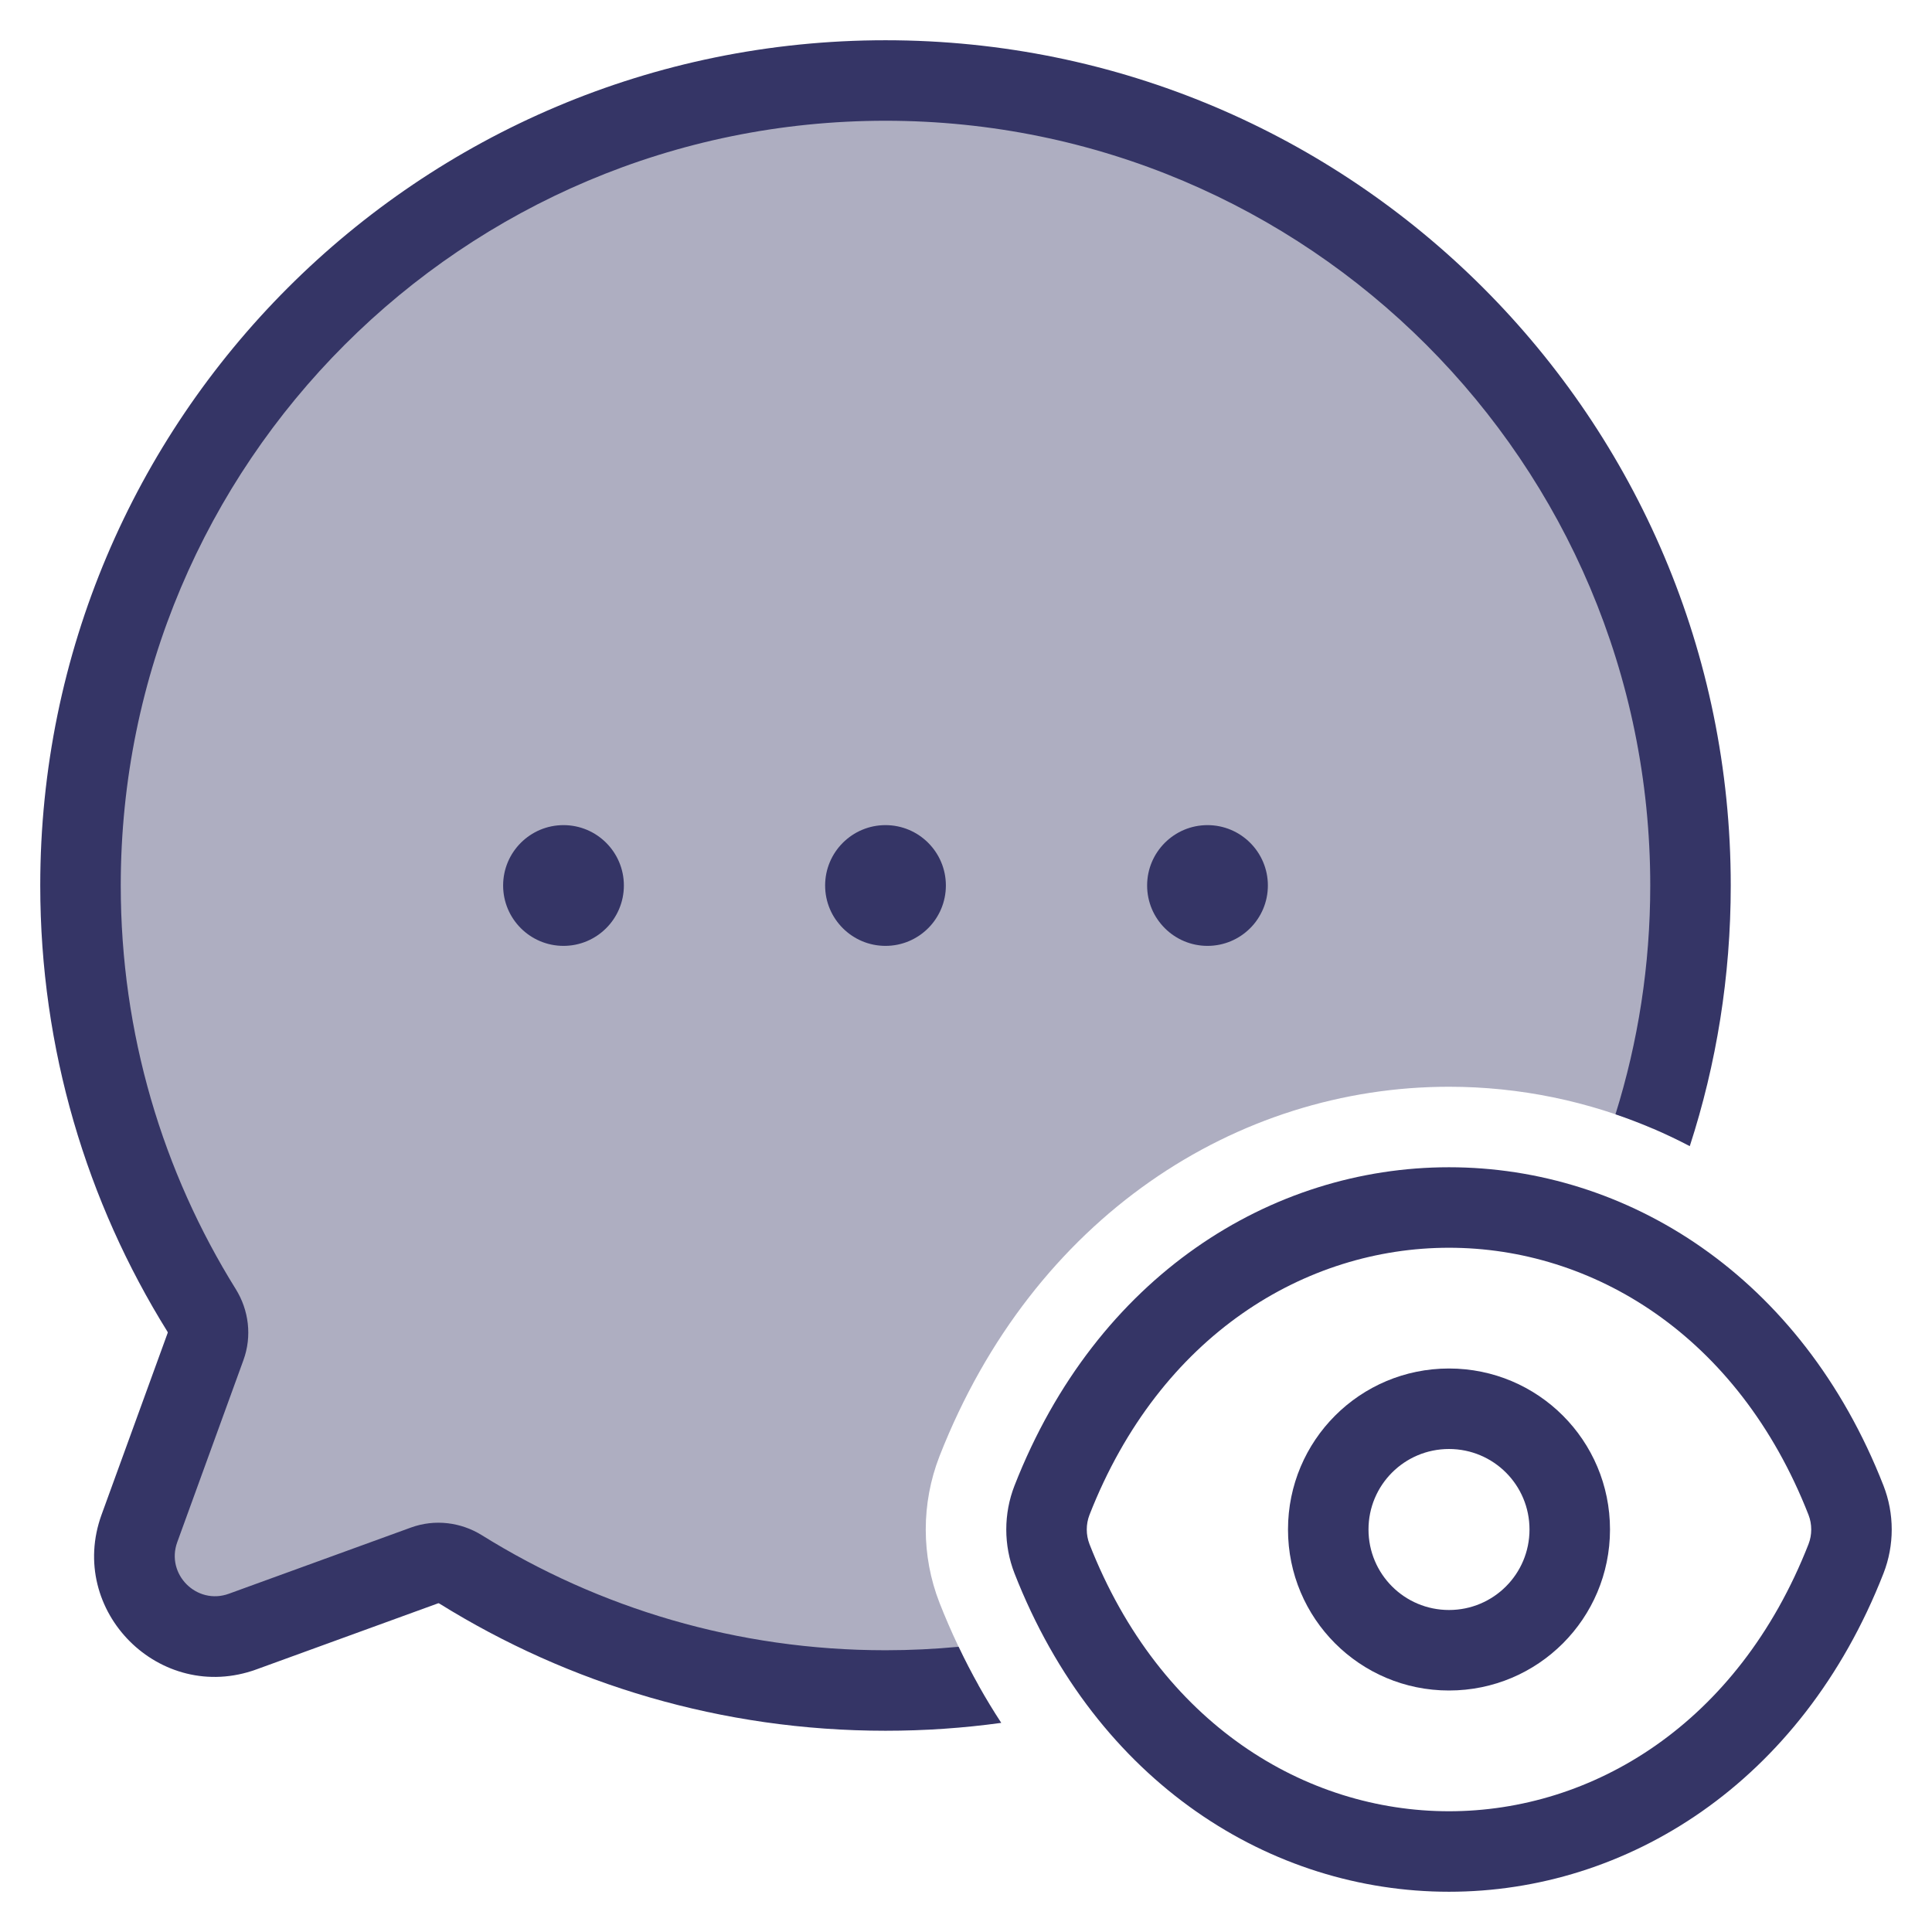 <svg width="24" height="24" viewBox="0 0 24 24" fill="none" xmlns="http://www.w3.org/2000/svg">
<g clip-path="url(#clip0_9001_276090)">
<path opacity="0.4" d="M12.154 20.934C11.775 20.978 11.39 21 11 21C9.063 21 7.254 20.449 5.722 19.495C5.588 19.412 5.423 19.392 5.274 19.446L3.014 20.268C2.216 20.558 1.442 19.784 1.732 18.986L2.554 16.726C2.608 16.577 2.588 16.412 2.505 16.278C1.551 14.746 1 12.937 1 11C1 5.477 5.477 1 11 1C16.523 1 21 5.477 21 11C21 12.053 20.837 13.068 20.535 14.021C19.733 13.677 18.872 13.5 18 13.5C15.364 13.5 12.835 15.116 11.671 18.089C11.443 18.673 11.443 19.327 11.671 19.911C11.813 20.272 11.975 20.613 12.154 20.934Z" fill="#353566"/>
<path d="M11 1.5C5.753 1.5 1.5 5.753 1.5 11C1.5 12.841 2.023 14.559 2.929 16.014C3.09 16.273 3.133 16.597 3.024 16.896L2.202 19.157C2.057 19.556 2.444 19.943 2.843 19.798L5.104 18.976C5.403 18.867 5.727 18.91 5.986 19.071C7.441 19.977 9.159 20.5 11 20.5C11.306 20.5 11.609 20.485 11.908 20.457C12.067 20.792 12.245 21.107 12.438 21.402C11.968 21.467 11.488 21.5 11 21.5C8.966 21.5 7.067 20.921 5.458 19.92C5.45 19.915 5.446 19.916 5.445 19.916L3.185 20.738C1.988 21.173 0.827 20.012 1.262 18.815L2.084 16.555C2.084 16.554 2.085 16.55 2.08 16.542C1.079 14.934 0.5 13.034 0.5 11C0.5 5.201 5.201 0.5 11 0.5C16.799 0.5 21.5 5.201 21.5 11C21.5 12.13 21.322 13.218 20.991 14.238C20.692 14.081 20.384 13.949 20.068 13.842C20.349 12.944 20.5 11.99 20.5 11C20.5 5.753 16.247 1.5 11 1.5Z" fill="#353566"/>
<path d="M11 10.25C10.586 10.25 10.25 10.586 10.25 11C10.25 11.414 10.586 11.75 11 11.75C11.414 11.75 11.75 11.414 11.75 11C11.75 10.586 11.414 10.25 11 10.25Z" fill="#353566"/>
<path d="M6.25 11C6.25 10.586 6.586 10.25 7 10.25C7.414 10.25 7.75 10.586 7.75 11C7.75 11.414 7.414 11.75 7 11.75C6.586 11.75 6.25 11.414 6.25 11Z" fill="#353566"/>
<path d="M15 10.25C14.586 10.25 14.25 10.586 14.25 11C14.25 11.414 14.586 11.75 15 11.75C15.414 11.75 15.75 11.414 15.75 11C15.75 10.586 15.414 10.25 15 10.25Z" fill="#353566"/>
<path fill-rule="evenodd" clip-rule="evenodd" d="M18 17C16.894 17 16 17.894 16 19C16 20.106 16.894 21 18 21C19.106 21 20 20.106 20 19C20 17.894 19.106 17 18 17ZM17 19C17 18.447 17.447 18 18 18C18.553 18 19 18.447 19 19C19 19.553 18.553 20 18 20C17.447 20 17 19.553 17 19Z" fill="#353566"/>
<path fill-rule="evenodd" clip-rule="evenodd" d="M18 14.5C20.207 14.5 22.377 15.847 23.397 18.454C23.534 18.804 23.534 19.196 23.397 19.546C22.377 22.153 20.207 23.5 18 23.5C15.793 23.5 13.623 22.153 12.603 19.546C12.466 19.196 12.466 18.804 12.603 18.454C13.623 15.847 15.793 14.5 18 14.5ZM18 15.5C16.224 15.5 14.412 16.577 13.534 18.818C13.489 18.934 13.489 19.066 13.534 19.182C14.412 21.423 16.224 22.5 18 22.5C19.776 22.5 21.588 21.423 22.466 19.182C22.511 19.066 22.511 18.934 22.466 18.818C21.588 16.577 19.776 15.5 18 15.5Z" fill="#353566"/>
</g>
<defs>
<clipPath id="clip0_9001_276090">
<rect width="24" height="24" fill="white"/>
</clipPath>
</defs>
</svg>
